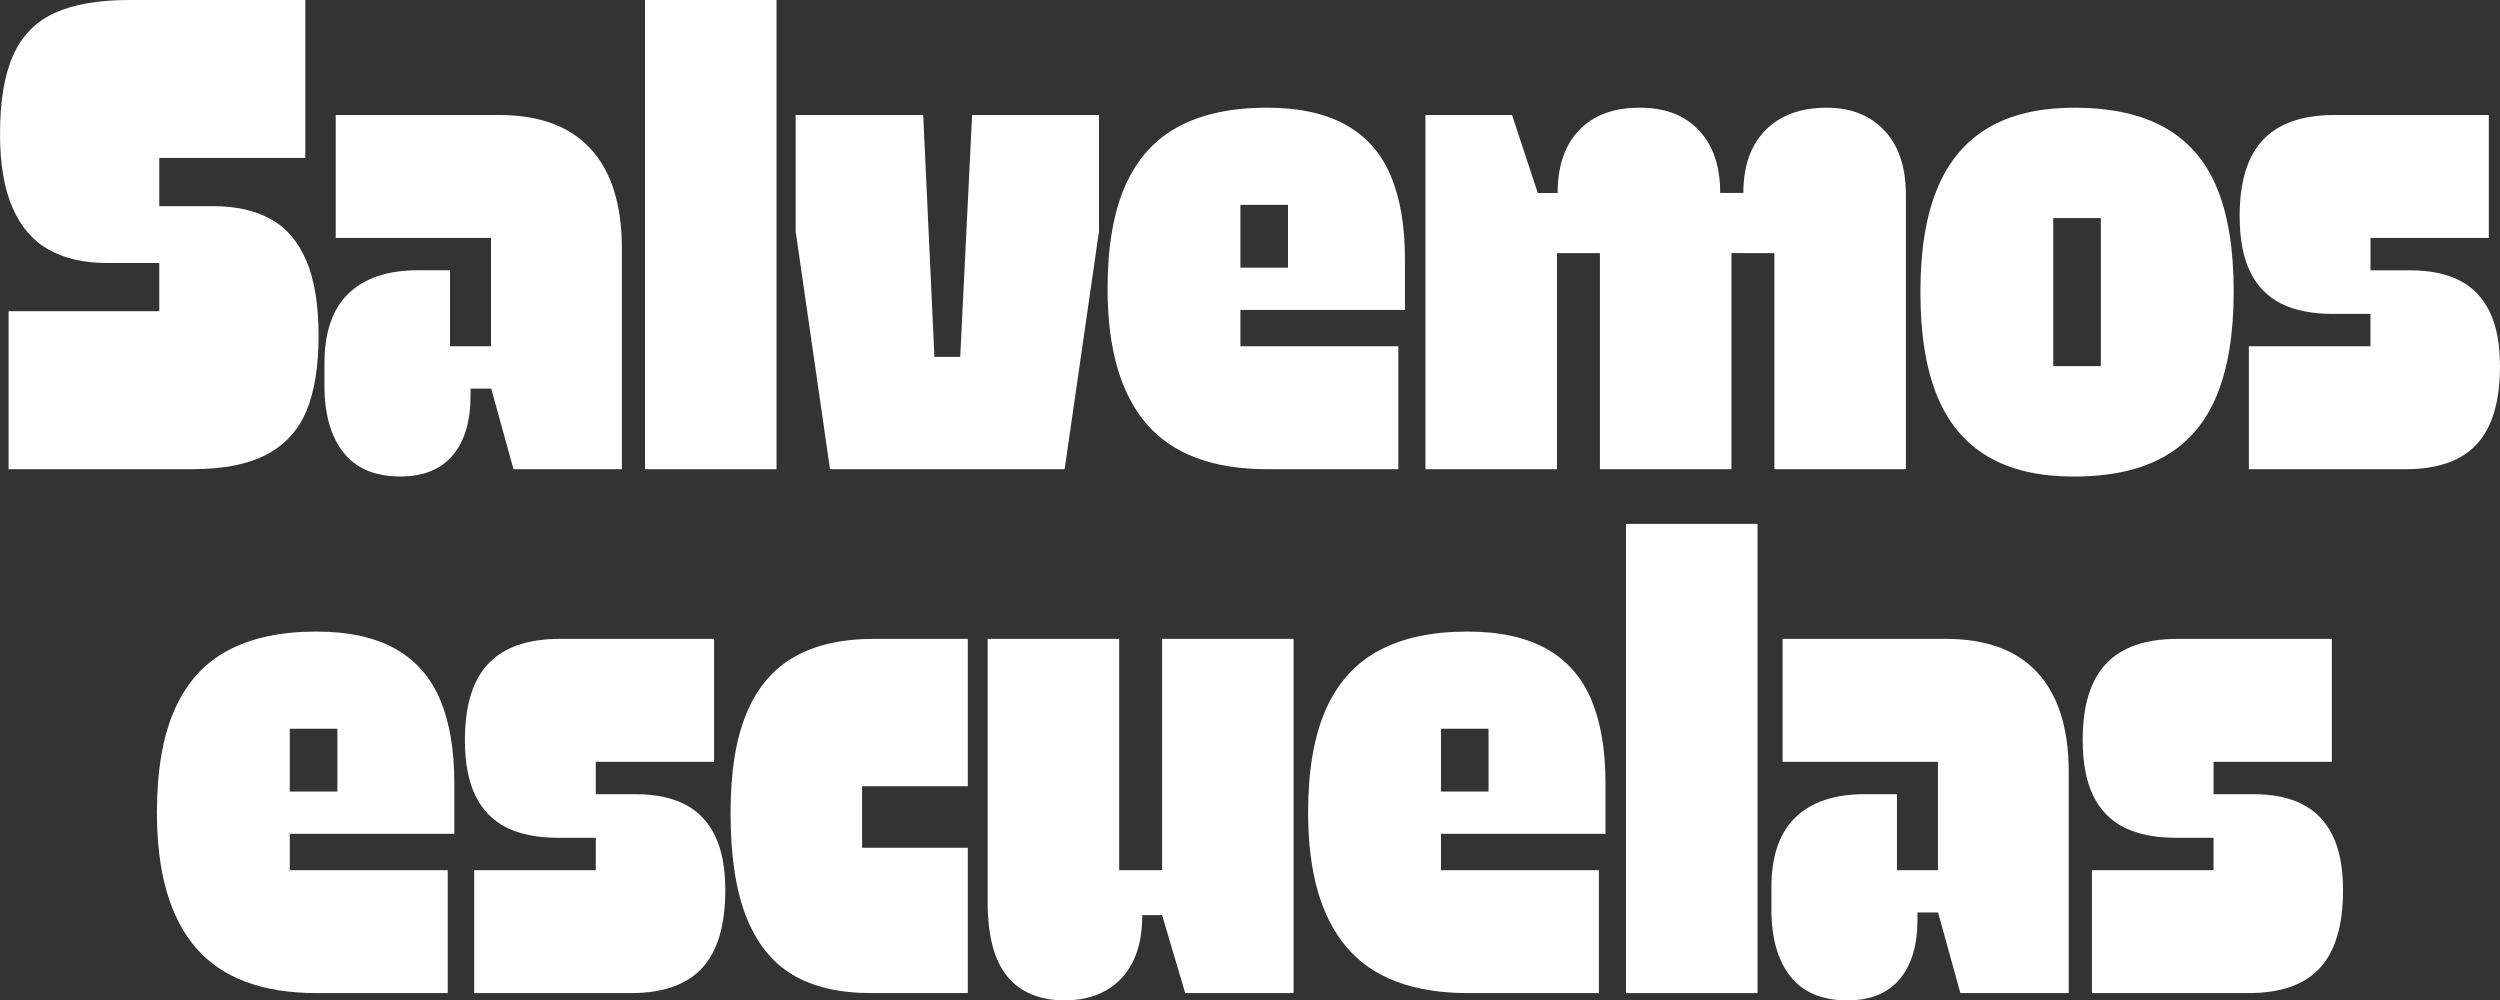 <?xml version="1.0" encoding="UTF-8"?>
<svg id="Layer_1" data-name="Layer 1" xmlns="http://www.w3.org/2000/svg" viewBox="0 0 1040.31 416.27">
  <rect x="0" y="0" width="1040.31" height="416.27" fill="#333333" stroke="none"/>
  <defs>
    <style>
      .cls-1 {
        fill: #fff;
        stroke-width: 0px;
      }
    </style>
  </defs>
  <path class="cls-1" d="M38.23,65.73l28.05-20.62v58.57l-28.05-17.88h50.6c9.35,0,17.28,1.79,23.79,5.36,6.51,3.57,11.46,9.35,14.85,17.32,3.39,7.98,5.09,18.38,5.09,31.21s-1.65,23.01-4.95,31.07c-3.3,8.07-8.8,14.16-16.5,18.29-7.7,4.12-18.06,6.19-31.07,6.19H3.58v-65.73h77l-14.3,23.38v-59.4l14.3,15.95h-36.02c-9.53,0-17.6-1.83-24.2-5.5-6.6-3.67-11.64-9.49-15.12-17.46-3.48-7.97-5.23-18.19-5.23-30.66,0-13.75,1.83-24.7,5.5-32.86,3.67-8.16,9.44-14.02,17.33-17.6C30.71,1.79,40.98,0,53.62,0h73.43v65.73H38.23Z"/>
  <path class="cls-1" d="M187.27,112.48v31.62h28.88l7.7,17.6h-28.05v3.02c0,10.63-2.48,18.88-7.43,24.75-4.95,5.87-12.19,8.8-21.72,8.8-10.63,0-18.56-3.34-23.79-10.04-5.23-6.69-7.84-15.9-7.84-27.64v-9.35c0-13.02,3.34-22.73,10.04-29.15,6.69-6.42,16.27-9.62,28.74-9.62h13.48ZM204.32,161.42v-87.17l21.73,24.75h-86.35v-51.15h67.92c16.87,0,29.61,4.72,38.23,14.16,8.62,9.44,12.93,23.24,12.93,41.39v91.85h-45.1l-9.35-33.83Z"/>
  <path class="cls-1" d="M268.4,0h54.73v195.25h-54.73V0Z"/>
  <path class="cls-1" d="M345.39,195.25l-14.3-99v-48.4h53.08l4.67,100.65h19.25v46.75h-62.7ZM379.22,148.5h20.35l4.95-100.65h52.8v48.4l-14.3,99h-63.8v-46.75Z"/>
  <path class="cls-1" d="M504.89,111.38h53.35l-22.27,11.27v-37.4h-19.8v58.85h65.72v51.15h-54.45c-22.73,0-39.51-6.28-50.32-18.84-10.82-12.56-16.23-31.3-16.23-56.24,0-17.6,2.48-31.94,7.42-43.04,4.95-11.09,12.33-19.25,22.14-24.48,9.81-5.23,22.04-7.84,36.71-7.84,13.38,0,24.34,2.38,32.86,7.15,8.53,4.77,14.76,11.82,18.7,21.17,3.94,9.35,5.91,20.9,5.91,34.65v21.18h-79.75v-17.6Z"/>
  <path class="cls-1" d="M639.91,80.3h33.55v25.03h-25.57v89.92h-54.73V47.85h36.03l10.72,32.45ZM706.88,54.17c5.96,6.23,8.94,14.94,8.94,26.12h33.55v25.03h-28.88v89.92h-54.72v-89.92h-17.6v-25.03c0-11.18,2.98-19.89,8.94-26.12,5.96-6.23,14.34-9.35,25.16-9.35s18.65,3.12,24.61,9.35ZM784.15,54.31c5.96,6.33,8.94,15.26,8.94,26.81v114.12h-54.72v-89.92h-12.92v-25.03c0-11.18,3.07-19.89,9.21-26.12,6.14-6.23,14.62-9.35,25.44-9.35,10.08,0,18.1,3.16,24.06,9.49Z"/>
  <path class="cls-1" d="M827.05,189.89c-9.45-5.59-16.46-14.03-21.04-25.3-4.58-11.27-6.88-25.62-6.88-43.04s2.29-31.49,6.88-42.76c4.58-11.27,11.59-19.75,21.04-25.44,9.44-5.68,21.49-8.52,36.16-8.52,15.4,0,28,2.8,37.81,8.39,9.81,5.59,17,13.98,21.59,25.16,4.58,11.18,6.88,25.48,6.88,42.9s-2.34,31.81-7.01,43.18c-4.67,11.37-11.92,19.85-21.73,25.44-9.81,5.59-22.32,8.39-37.54,8.39s-26.72-2.8-36.16-8.39ZM854.41,152.35h19.8v-61.6h-19.8v61.6Z"/>
  <path class="cls-1" d="M1023.53,116.74c5.5,2.84,9.67,7.2,12.51,13.06,2.84,5.87,4.26,13.38,4.26,22.55,0,14.67-3.21,25.48-9.62,32.45-6.42,6.97-16.32,10.45-29.7,10.45h-65.17v-51.15h50.6v-13.48h-15.67c-8.62,0-15.77-1.42-21.45-4.26-5.68-2.84-9.99-7.24-12.92-13.2-2.93-5.96-4.4-13.7-4.4-23.24,0-14.3,3.25-24.89,9.76-31.76,6.51-6.88,16.45-10.31,29.84-10.31h64.08v51.15h-49.23v13.48h16.5c8.25,0,15.12,1.42,20.62,4.26Z"/>
  <path class="cls-1" d="M109.31,329.38h53.35l-22.27,11.27v-37.4h-19.8v58.85h65.72v51.15h-54.45c-22.73,0-39.51-6.28-50.33-18.84-10.82-12.56-16.23-31.3-16.23-56.24,0-17.6,2.48-31.94,7.43-43.04,4.95-11.09,12.33-19.25,22.14-24.48,9.81-5.23,22.04-7.84,36.71-7.84,13.38,0,24.34,2.38,32.86,7.15,8.52,4.77,14.76,11.82,18.7,21.17,3.94,9.35,5.91,20.9,5.91,34.65v21.18h-79.75v-17.6Z"/>
  <path class="cls-1" d="M285.04,334.74c5.5,2.84,9.67,7.2,12.51,13.06,2.84,5.87,4.26,13.38,4.26,22.55,0,14.67-3.21,25.48-9.62,32.45-6.42,6.97-16.32,10.45-29.7,10.45h-65.17v-51.15h50.6v-13.48h-15.68c-8.62,0-15.77-1.42-21.45-4.26-5.69-2.84-9.99-7.24-12.93-13.2-2.93-5.96-4.4-13.7-4.4-23.24,0-14.3,3.25-24.89,9.76-31.76,6.51-6.88,16.45-10.31,29.84-10.31h64.08v51.15h-49.23v13.48h16.5c8.25,0,15.12,1.42,20.62,4.26Z"/>
  <path class="cls-1" d="M329.72,405.55c-8.53-5.13-14.94-13.2-19.25-24.2-4.31-11-6.46-25.3-6.46-42.9s2.2-30.89,6.6-41.53c4.4-10.63,11-18.47,19.8-23.51,8.8-5.04,19.89-7.56,33.27-7.56h39.05v61.32h-61.05l17.05-34.92v97.08l-17.05-36.58h61.05v60.5h-40.15c-13.38,0-24.34-2.57-32.86-7.7Z"/>
  <path class="cls-1" d="M419.09,406.24c-5.41-6.69-8.11-17-8.11-30.94v-109.45h54.73v97.35l9.07,1.1.55,16.5c0,11.37-2.89,20.12-8.66,26.26-5.77,6.14-13.71,9.21-23.79,9.21s-18.38-3.34-23.79-10.04ZM483.58,380.8h-27.5v-18.7h27.5v-96.25h54.72v147.4h-45.1l-9.62-32.45Z"/>
  <path class="cls-1" d="M588.35,329.38h53.35l-22.28,11.27v-37.4h-19.8v58.85h65.72v51.15h-54.45c-22.73,0-39.51-6.28-50.32-18.84-10.82-12.56-16.23-31.3-16.23-56.24,0-17.6,2.48-31.94,7.42-43.04,4.95-11.09,12.33-19.25,22.14-24.48,9.81-5.23,22.04-7.84,36.71-7.84,13.38,0,24.34,2.38,32.86,7.15,8.53,4.77,14.76,11.82,18.7,21.17,3.94,9.35,5.91,20.9,5.91,34.65v21.18h-79.75v-17.6Z"/>
  <path class="cls-1" d="M676.62,218h54.73v195.25h-54.73v-195.25Z"/>
  <path class="cls-1" d="M789.37,330.48v31.62h28.88l7.7,17.6h-28.05v3.02c0,10.63-2.47,18.88-7.42,24.75s-12.19,8.8-21.72,8.8c-10.63,0-18.56-3.34-23.79-10.04-5.22-6.69-7.84-15.9-7.84-27.64v-9.35c0-13.02,3.34-22.73,10.04-29.15,6.69-6.42,16.27-9.62,28.74-9.62h13.48ZM806.42,379.42v-87.17l21.72,24.75h-86.35v-51.15h67.92c16.87,0,29.61,4.72,38.23,14.16,8.62,9.44,12.92,23.24,12.92,41.39v91.85h-45.1l-9.35-33.83Z"/>
  <path class="cls-1" d="M958.22,334.74c5.5,2.84,9.67,7.2,12.51,13.06,2.84,5.87,4.26,13.38,4.26,22.55,0,14.67-3.21,25.48-9.62,32.45-6.42,6.97-16.32,10.45-29.7,10.45h-65.17v-51.15h50.6v-13.48h-15.67c-8.62,0-15.77-1.42-21.45-4.26-5.68-2.84-9.99-7.24-12.92-13.2-2.93-5.96-4.4-13.7-4.4-23.24,0-14.3,3.25-24.89,9.76-31.76,6.51-6.88,16.45-10.31,29.84-10.31h64.08v51.15h-49.23v13.48h16.5c8.25,0,15.12,1.42,20.62,4.26Z"/>
</svg>